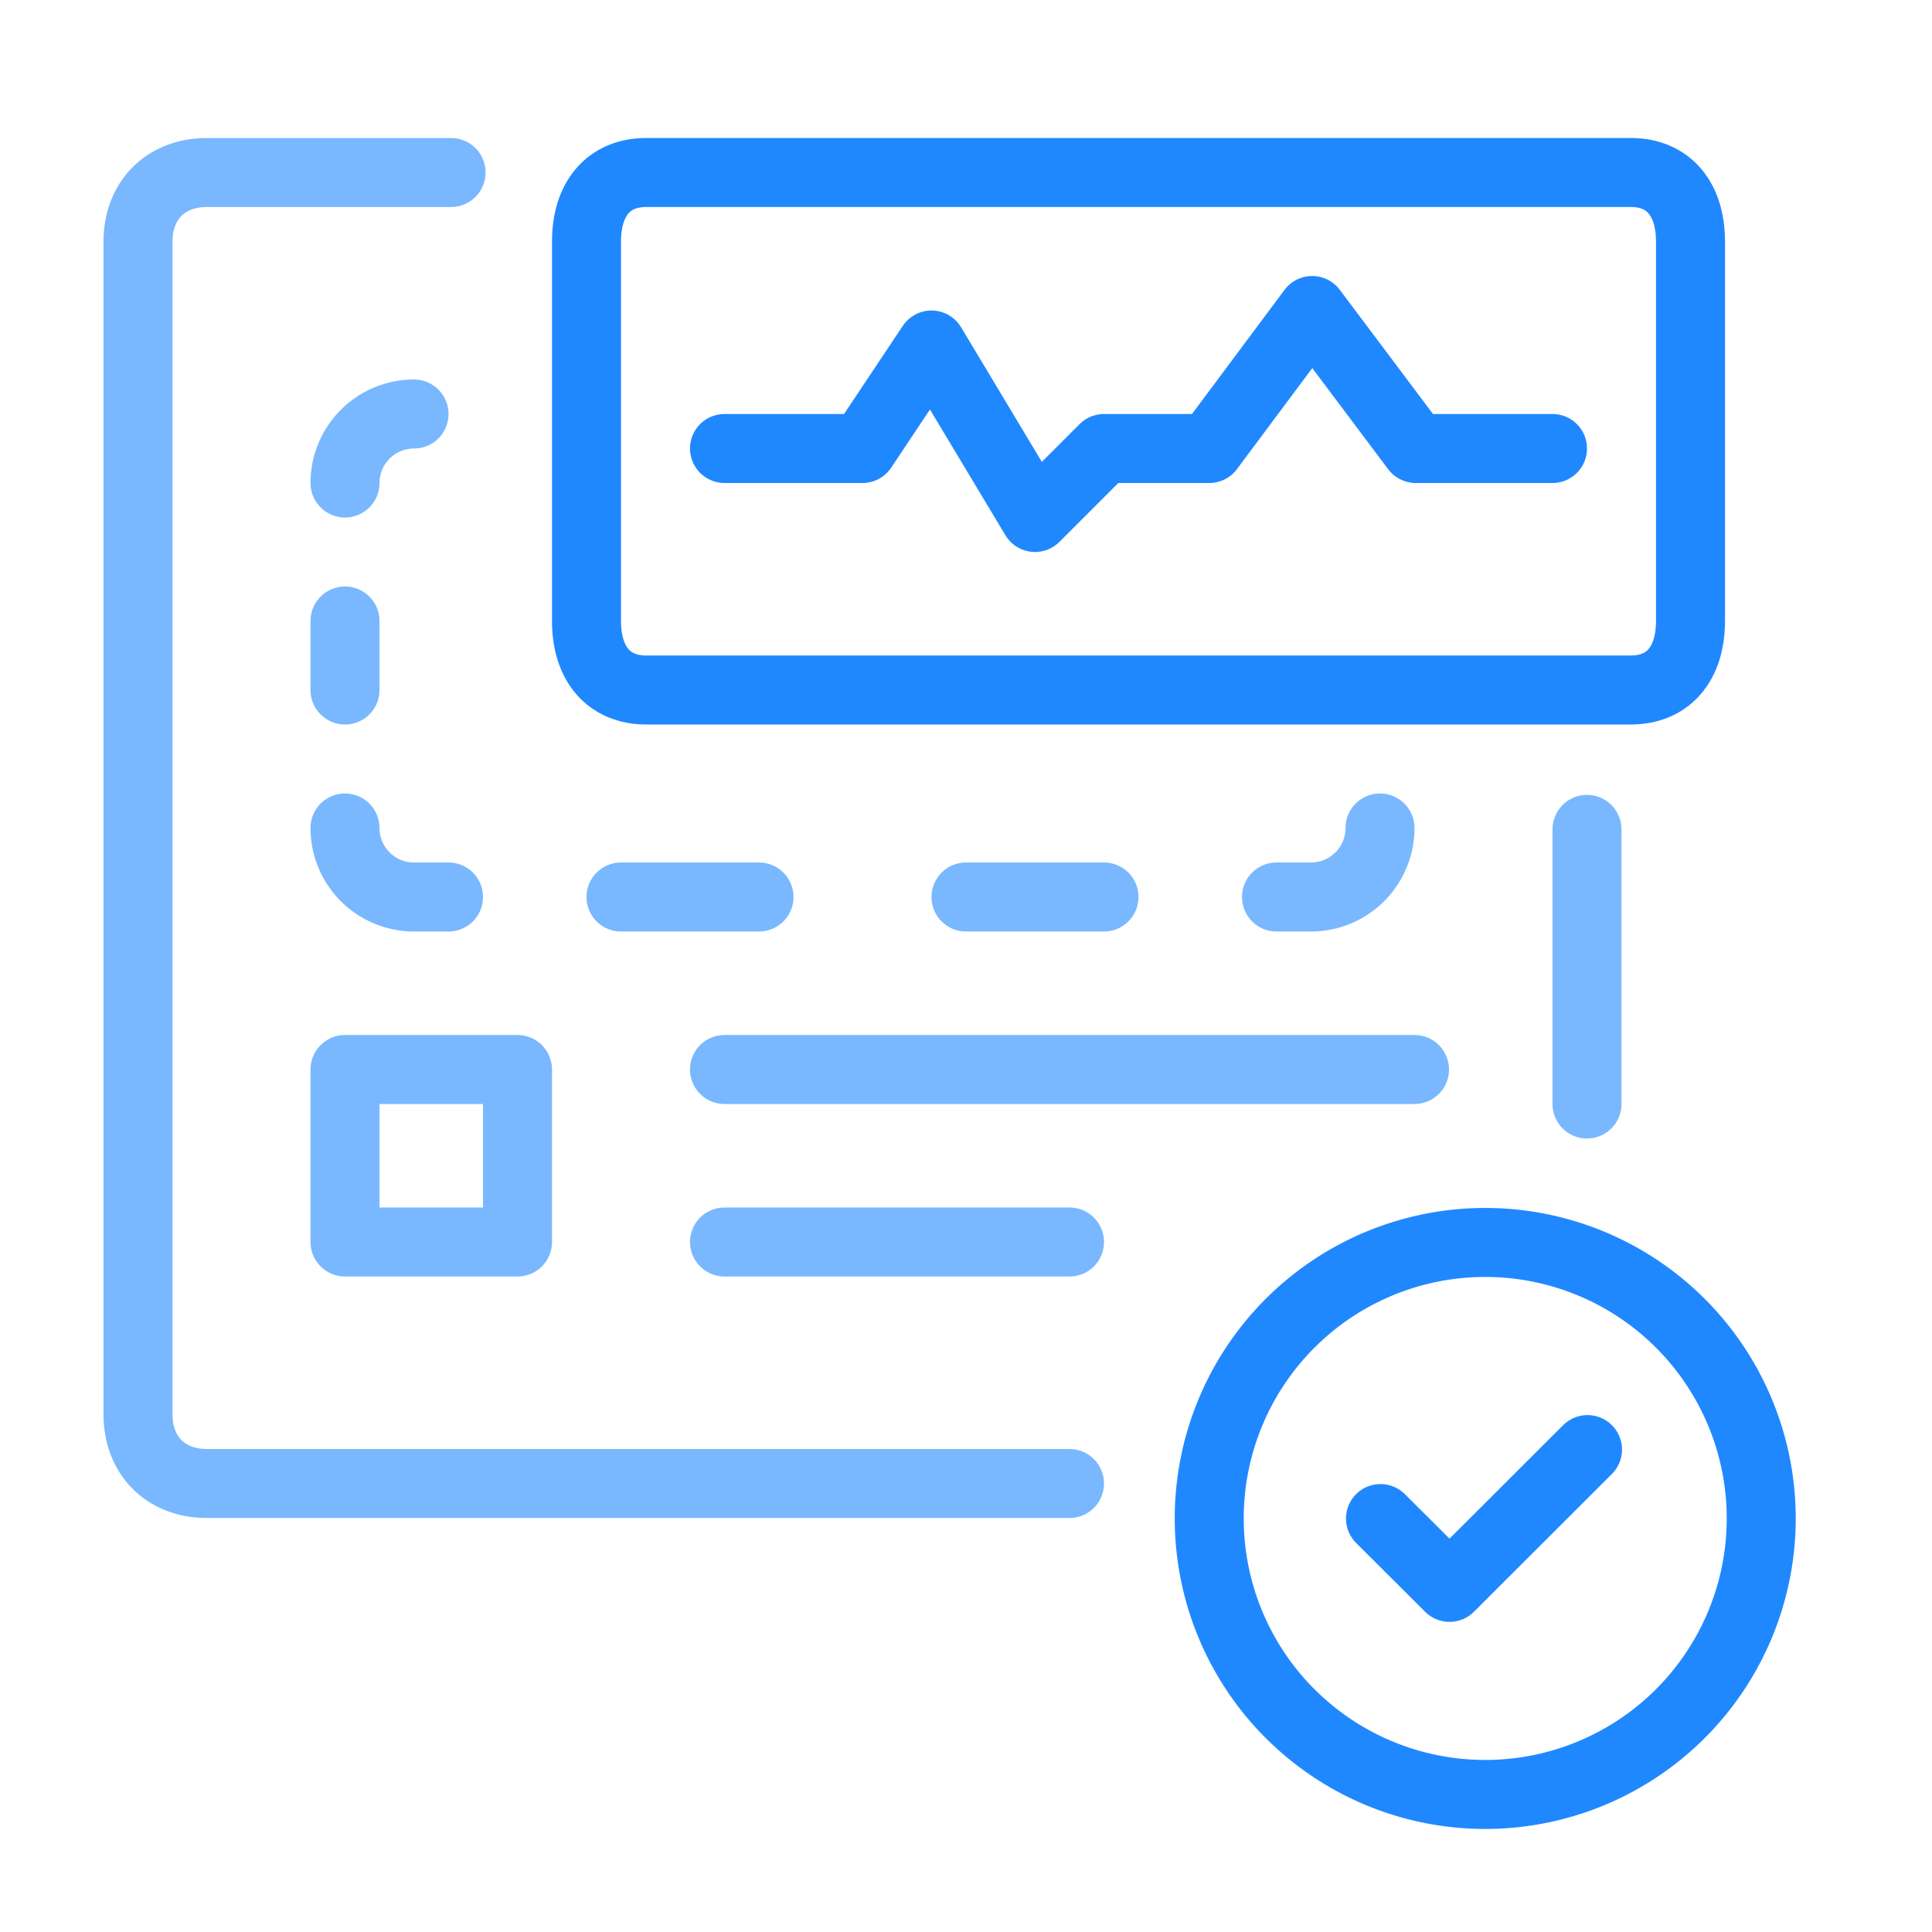 <svg width="56" height="56" viewBox="0 0 56 56" xmlns="http://www.w3.org/2000/svg"><title>Metrics implementation</title><g fill="none" fill-rule="evenodd"><g stroke-linejoin="round" stroke-width="2"><g stroke="#79B8FF" stroke-linecap="round"><path d="M21 31h20M21 36h10"/></g><path d="M43.05 36.013a8 8 0 1 1 0 16 8 8 0 0 1 0-16z" stroke="#2088FF" stroke-linecap="round"/><path d="M31 43H6c-1.228 0-2-.84-2-2V7c0-1.16.772-2 2-2h7.075M46 24.04V32" stroke="#79B8FF" stroke-linecap="round"/><path stroke="#2088FF" stroke-linecap="round" d="M46.015 42.017l-4 3.994-2.001-1.995"/><path stroke="#79B8FF" d="M10 31h5v5h-5z"/><path d="M10 14a2 2 0 0 1 2-2m28 12a2 2 0 0 1-2 2h-1m-5 0h-4m-6 0h-4m-5 0h-1a2 2 0 0 1-2-2m0-4v-2" stroke="#79B8FF" stroke-linecap="round"/><path d="M17 18V7c0-1.246.649-2 1.73-2h28.54C48.351 5 49 5.754 49 7v11c0 1.246-.649 2-1.73 2H18.73c-1.081 0-1.73-.754-1.73-2z" stroke="#2088FF" stroke-linecap="round"/><path stroke="#2088FF" stroke-linecap="round" d="M21 13h4l2-3 3 5 2-2h3.052l2.982-4 3.002 4H45"/></g></g></svg>
